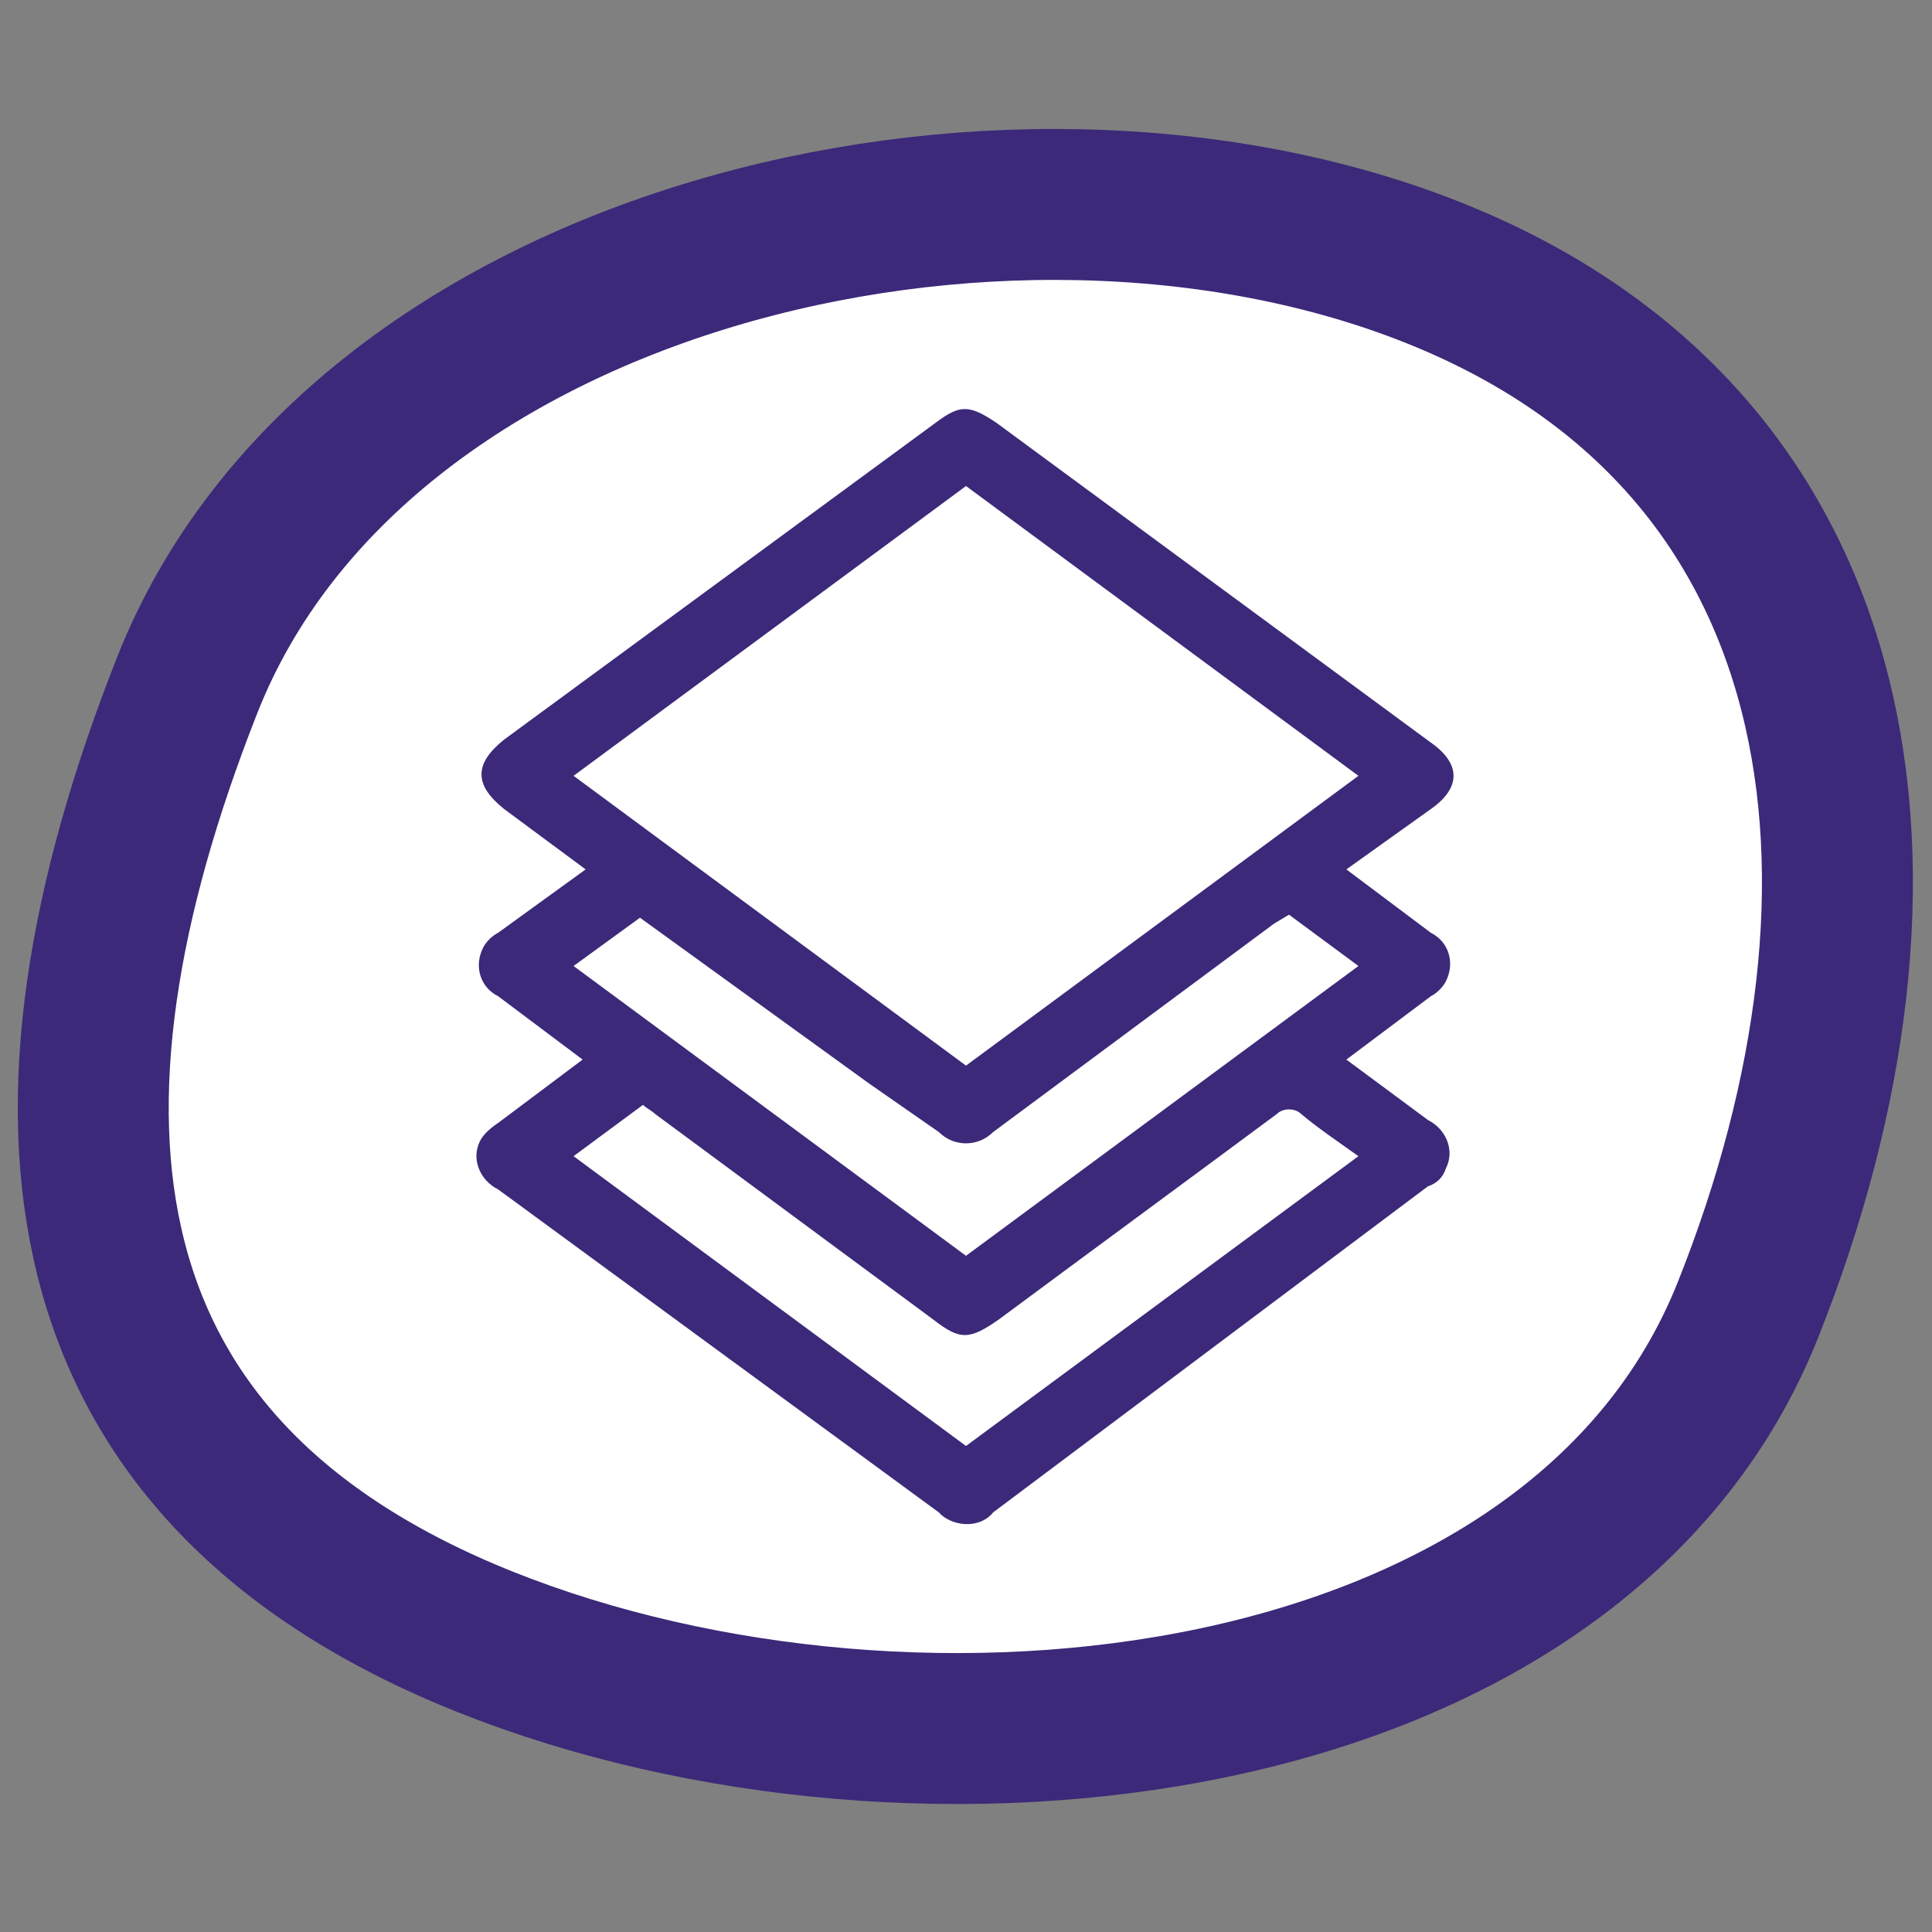 <svg xmlns="http://www.w3.org/2000/svg" viewBox="0 0 64 64"><rect x="0" y="0" width="64" height="64" fill="#808080" stroke="none"/><path fill="#fff" stroke="#3c2979" stroke-miterlimit="10" stroke-width="5" d="M57.9 43.4c-5.7 14.3-27.5 16.7-41.8 11S.6 36.9 6.2 22.7 33.2 3.4 47.4 9s16.2 20.1 10.5 34.4z"/><path fill="#3c2979" d="M19.3 35.1L16.5 33c-.6-.3-.8-1-.5-1.6.1-.2.3-.4.5-.5l2.9-2.1-2.7-2c-1-.8-1-1.5 0-2.3L31 14c.8-.6 1.1-.6 2 0l14.4 10.6c1 .7 1 1.5 0 2.2l-2.8 2 2.8 2.1c.6.3.8 1 .5 1.6-.1.2-.3.4-.5.5l-2.8 2.1 2.7 2c.6.3.9 1 .6 1.6-.1.3-.3.5-.6.6L32.9 50.1c-.4.5-1.2.5-1.7.1l-.1-.1-14.6-10.7c-.6-.3-.9-1-.6-1.6.1-.2.3-.4.6-.6l2.8-2.1zm-.3-9.4l13 9.6 13-9.6-13-9.6-13 9.6zm0 12.6l13 9.6 13-9.6c-.7-.5-1.3-.9-1.9-1.4-.2-.2-.6-.2-.8 0-3.1 2.3-6.1 4.5-9.2 6.8-1 .7-1.3.7-2.2 0l-9.2-6.8c-.1-.1-.3-.2-.4-.3L19 38.3zm23.7-8l-.5.3-9.3 6.9c-.5.5-1.3.5-1.8 0l-2.3-1.6-7.6-5.5L19 32l13 9.6L45 32l-2.3-1.7z"/></svg>